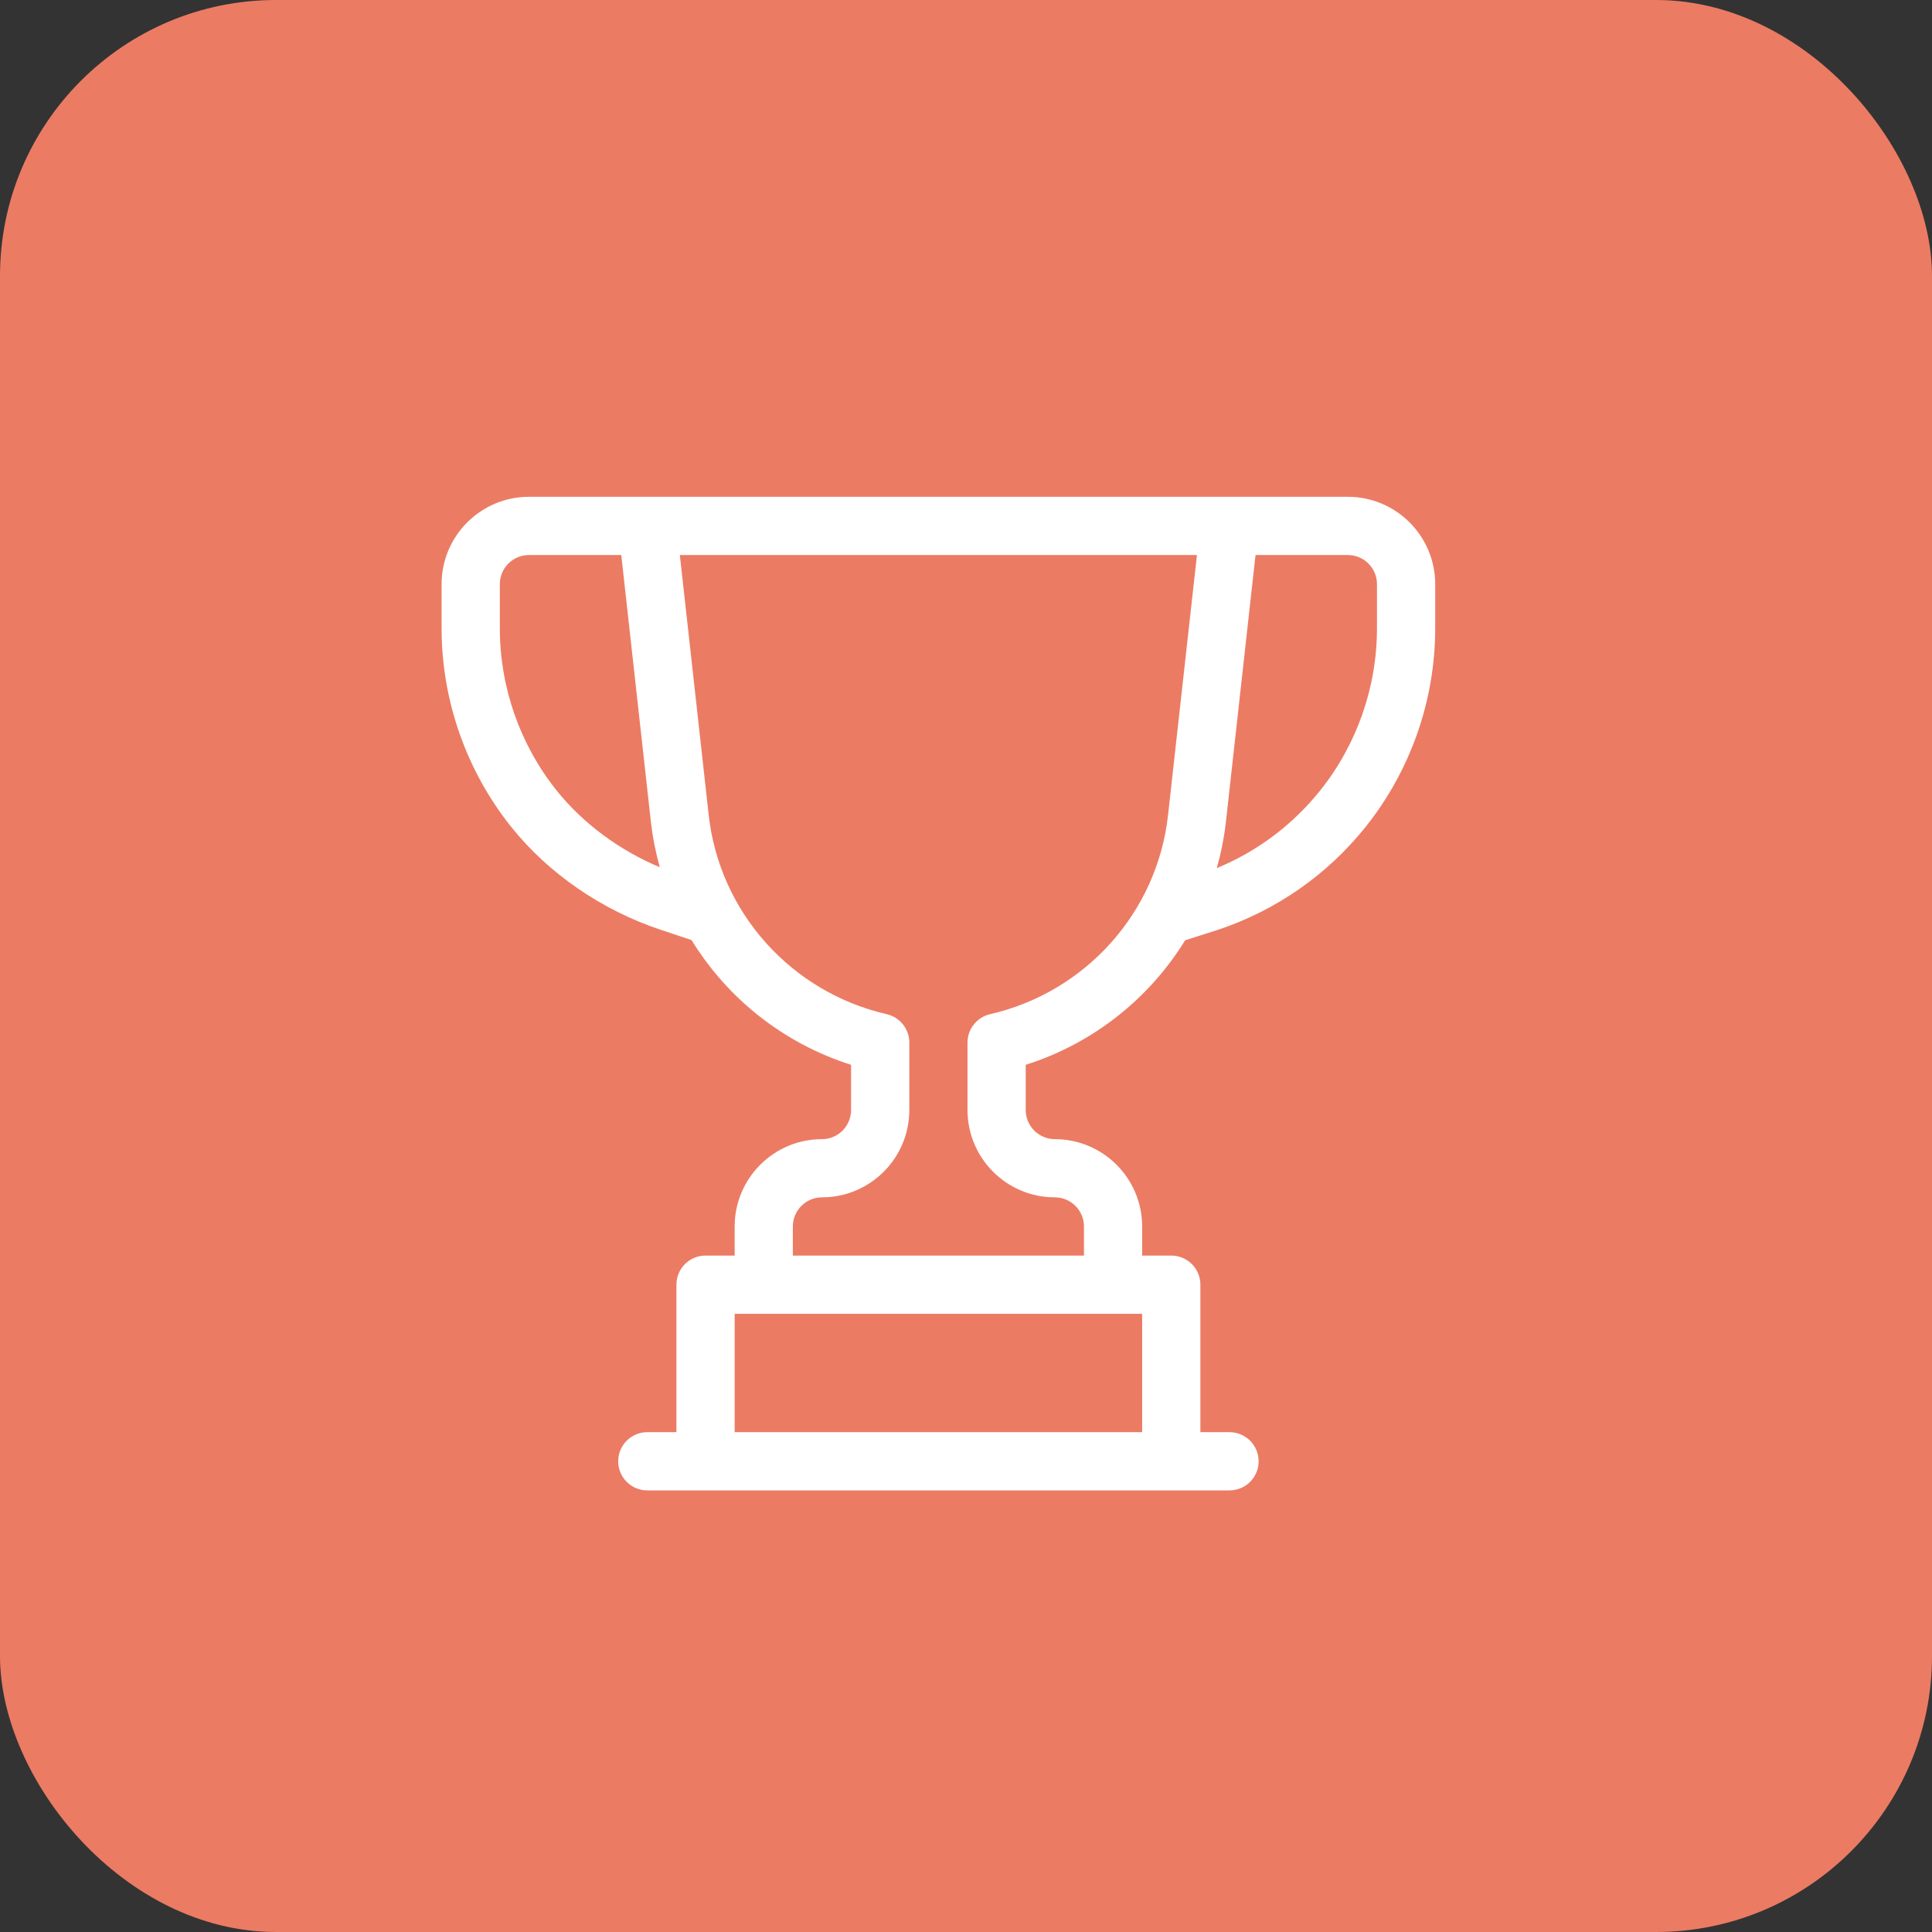<svg width="35" height="35" viewBox="0 0 35 35" fill="none" xmlns="http://www.w3.org/2000/svg">
<rect x="0" y="0" width="35" height="35" fill="#333333" stroke="none"/>
<rect width="35" height="35" rx="5" fill="#EC7B64"/>
<path d="M24.418 9H9.582C8.71 9 8 9.71 8 10.582V11.386C8 12.687 8.448 13.963 9.261 14.98C9.937 15.825 10.899 16.487 11.969 16.844L12.528 17.03C13.177 18.088 14.195 18.902 15.418 19.29V20.109C15.418 20.4 15.181 20.637 14.891 20.637C14.018 20.637 13.309 21.346 13.309 22.219V22.746H12.781C12.49 22.746 12.254 22.982 12.254 23.273V25.945H11.727C11.435 25.945 11.199 26.181 11.199 26.473C11.199 26.764 11.435 27 11.727 27H22.273C22.565 27 22.801 26.764 22.801 26.473C22.801 26.181 22.565 25.945 22.273 25.945H21.746V23.273C21.746 22.982 21.51 22.746 21.219 22.746H20.691V22.219C20.691 21.346 19.982 20.637 19.109 20.637C18.819 20.637 18.582 20.4 18.582 20.109V19.29C19.803 18.903 20.82 18.09 21.47 17.034L22.059 16.846L22.066 16.844C23.12 16.492 24.045 15.848 24.739 14.98C25.552 13.963 26 12.687 26 11.386V10.582C26 9.71 25.29 9 24.418 9ZM10.084 14.321C9.42 13.491 9.055 12.448 9.055 11.386V10.582C9.055 10.291 9.291 10.055 9.582 10.055H11.255L11.791 14.885C11.823 15.164 11.877 15.44 11.953 15.711C11.215 15.401 10.561 14.916 10.084 14.321ZM13.309 25.945V23.801H20.691V25.945H13.309ZM17.936 18.373C17.82 18.4 17.716 18.465 17.642 18.559C17.568 18.652 17.527 18.768 17.527 18.887V20.109C17.527 20.982 18.237 21.691 19.109 21.691C19.4 21.691 19.637 21.928 19.637 22.219V22.746H14.363V22.219C14.363 21.928 14.6 21.691 14.891 21.691C15.763 21.691 16.473 20.982 16.473 20.109V18.887C16.473 18.642 16.303 18.428 16.064 18.373C14.33 17.974 13.035 16.526 12.839 14.768L12.316 10.055H21.684L21.16 14.768C20.965 16.526 19.67 17.974 17.936 18.373V18.373ZM24.945 11.386C24.945 12.448 24.58 13.491 23.916 14.321C23.42 14.941 22.776 15.425 22.043 15.727C22.121 15.452 22.177 15.17 22.209 14.885L22.745 10.055H24.418C24.709 10.055 24.945 10.291 24.945 10.582V11.386Z" fill="white"/>
</svg>
